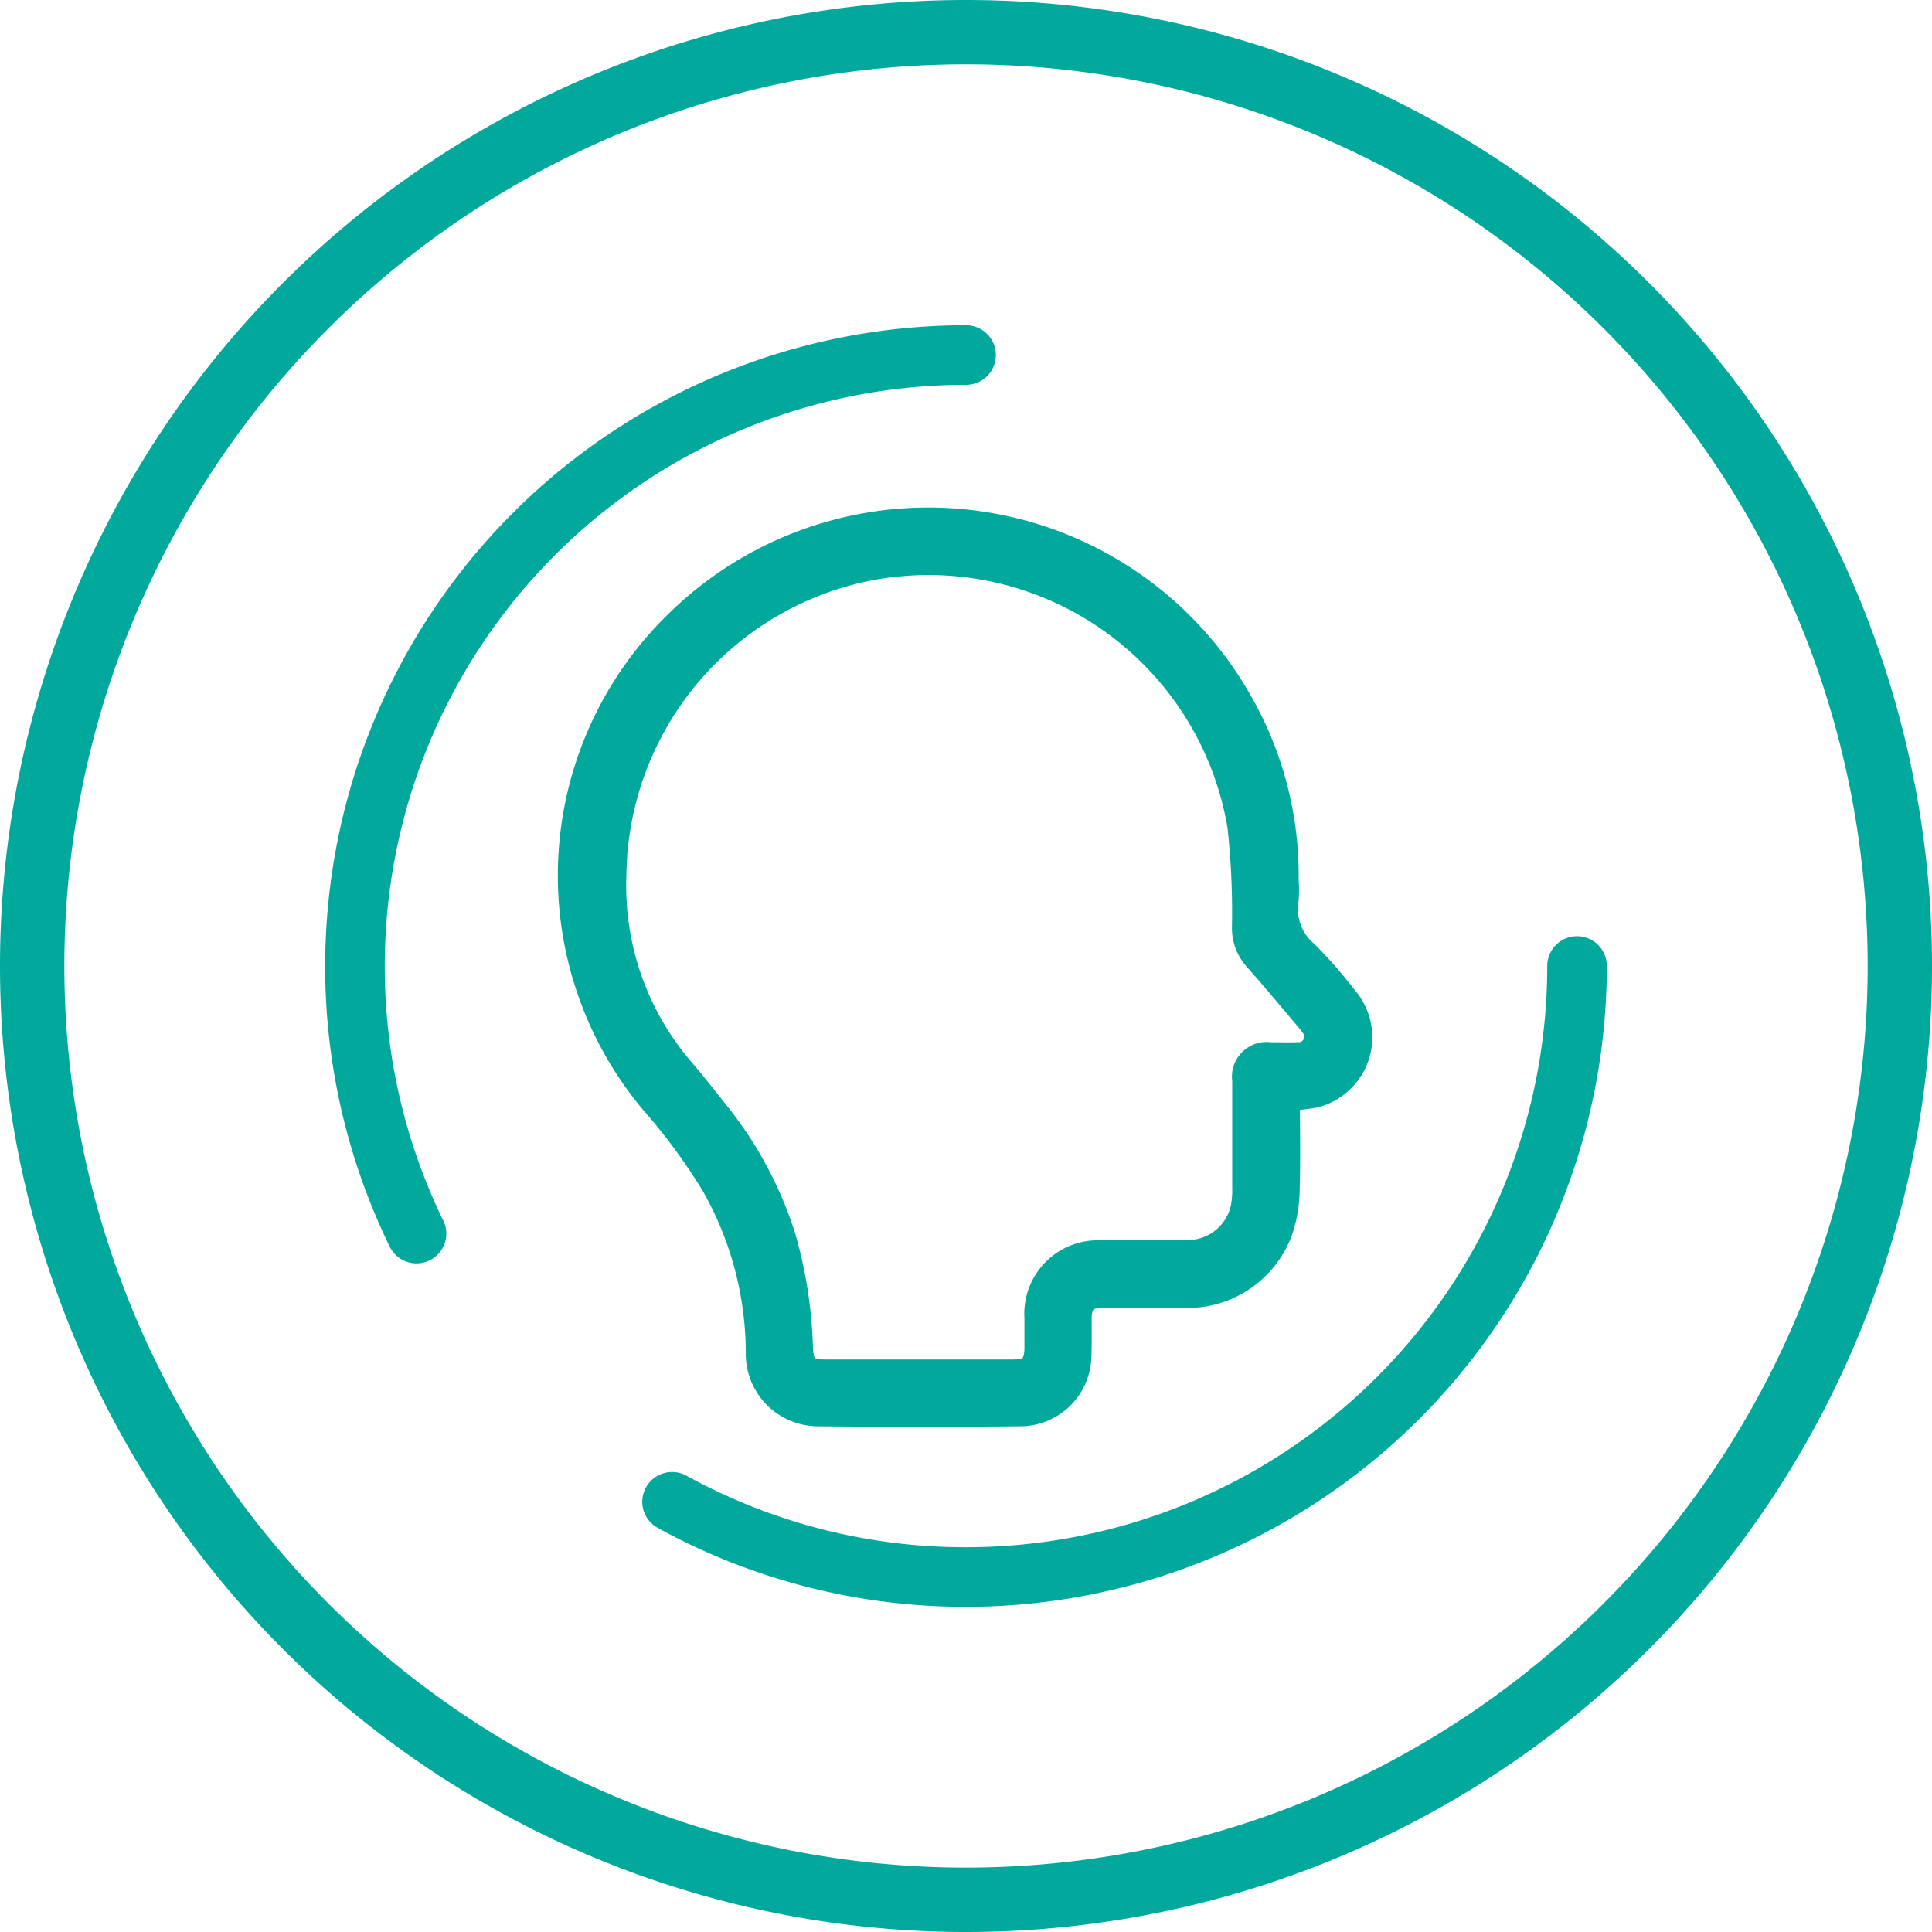 <svg xmlns="http://www.w3.org/2000/svg" width="48.64" height="48.64" viewBox="0 0 48.64 48.64">
  <g id="Grupo_2046" data-name="Grupo 2046" transform="translate(499.511 -207.445)">
    <g id="Grupo_1981" data-name="Grupo 1981" transform="translate(-499.511 207.445)">
      <g id="Grupo_1980" data-name="Grupo 1980">
        <path id="Trazado_2347" data-name="Trazado 2347" d="M-475.191,207.445a24.32,24.32,0,0,0-24.32,24.32,24.32,24.32,0,0,0,24.32,24.32,24.321,24.321,0,0,0,24.32-24.32h0A24.32,24.32,0,0,0-475.191,207.445Zm0,47.019a22.7,22.7,0,0,1-22.7-22.7,22.7,22.7,0,0,1,22.7-22.7,22.7,22.7,0,0,1,22.7,22.7h0A22.7,22.7,0,0,1-475.191,254.464Z" transform="translate(499.511 -207.445)" fill="#00a99c"/>
      </g>
    </g>
    <path id="Trazado_2359" data-name="Trazado 2359" d="M-481.827,245.7a15.323,15.323,0,0,1-1.549-6.734,15.383,15.383,0,0,1,15.384-15.384" transform="translate(-7.198 -7.198)" fill="none" stroke="#00a99c" stroke-linecap="round" stroke-linejoin="round" stroke-width="1.5"/>
    <path id="Trazado_2360" data-name="Trazado 2360" d="M-446.179,251.355a15.383,15.383,0,0,1-15.383,15.383,15.312,15.312,0,0,1-7.4-1.894" transform="translate(-13.629 -19.59)" fill="none" stroke="#00a99c" stroke-linecap="round" stroke-linejoin="round" stroke-width="1.5"/>
    <path id="Trazado_2361" data-name="Trazado 2361" d="M-455.541,245.636c0,.8.017,1.6-.008,2.389a3.2,3.2,0,0,1-.174.973,2.448,2.448,0,0,1-2.263,1.6c-.73.011-1.461,0-2.192,0-.422,0-.6.185-.607.611,0,.317.006.634-.007.95a1.443,1.443,0,0,1-1.418,1.418q-2.57.026-5.139,0a1.474,1.474,0,0,1-1.443-1.457,8.637,8.637,0,0,0-1.134-4.3,14.951,14.951,0,0,0-1.541-2.092,8.834,8.834,0,0,1,.625-12.006,8.979,8.979,0,0,1,14.128,2.015,8.752,8.752,0,0,1,1.141,4.449,3.241,3.241,0,0,1,0,.487,1.487,1.487,0,0,0,.518,1.378,11.816,11.816,0,0,1,.976,1.118,1.471,1.471,0,0,1-.748,2.389A5.249,5.249,0,0,1-455.541,245.636Zm-9.248,6.96h2.362c.473,0,.648-.175.65-.644,0-.252,0-.5,0-.755a1.5,1.5,0,0,1,1.579-1.6c.722-.009,1.445.008,2.167-.008a1.463,1.463,0,0,0,1.444-1.149,2.434,2.434,0,0,0,.041-.532c0-.9,0-1.8,0-2.7a.524.524,0,0,1,.6-.6c.243,0,.487.007.73,0a.487.487,0,0,0,.415-.736,1.259,1.259,0,0,0-.158-.214c-.436-.514-.864-1.034-1.313-1.536a1.106,1.106,0,0,1-.28-.772,19.7,19.7,0,0,0-.117-2.548,7.983,7.983,0,0,0-9.443-6.5,8,8,0,0,0-6.386,7.766,7.136,7.136,0,0,0,1.69,4.877c.3.351.587.715.874,1.077a9.571,9.571,0,0,1,1.7,3.15,11.141,11.141,0,0,1,.433,2.78c.023.508.172.643.676.644Z" transform="translate(-11.593 -10.574)" fill="#00a99c" stroke="#00a99c" stroke-width="0.7"/>
  </g>
</svg>
